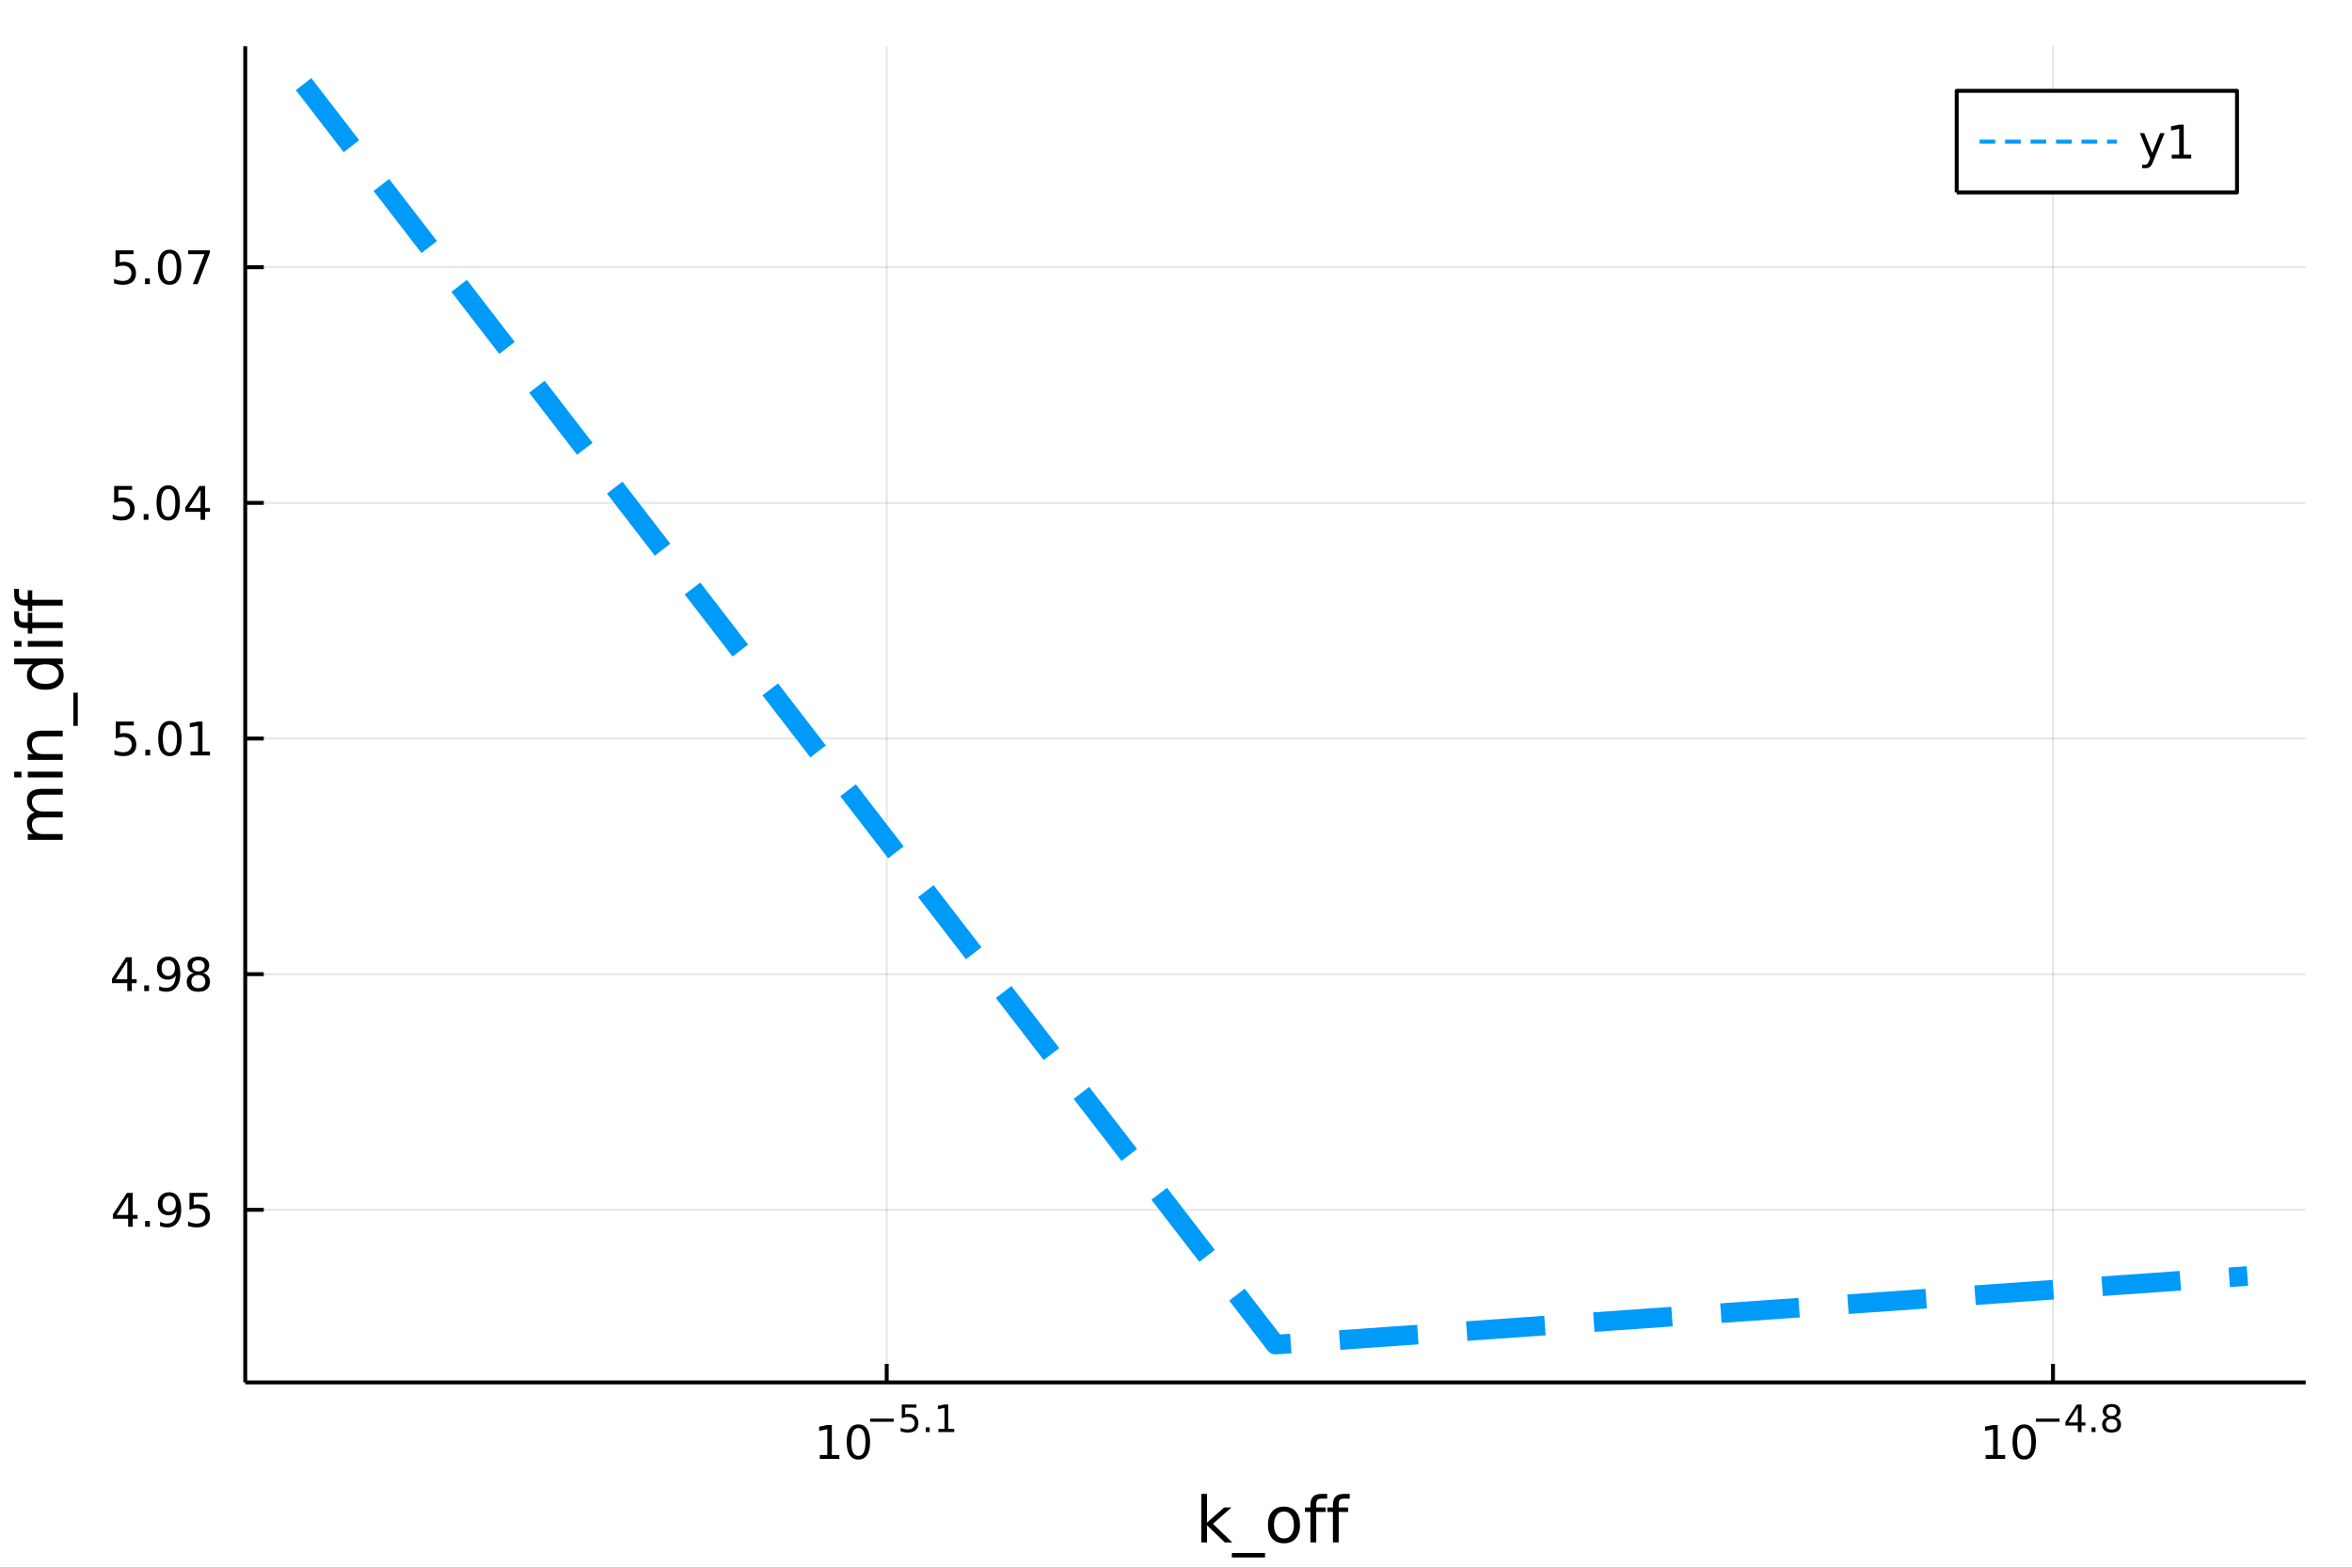 <?xml version="1.0" encoding="utf-8"?>
<svg xmlns="http://www.w3.org/2000/svg" xmlns:xlink="http://www.w3.org/1999/xlink" width="600" height="400" viewBox="0 0 2400 1600">
<rect x="0" y="0" width="2400" height="1600" fill="#333333" stroke="none"/>
<defs>
  <clipPath id="clip790">
    <rect x="0" y="0" width="2400" height="1600"/>
  </clipPath>
</defs>
<path clip-path="url(#clip790)" d="
M0 1600 L2400 1600 L2400 0 L0 0  Z
  " fill="#ffffff" fill-rule="evenodd" fill-opacity="1"/>
<defs>
  <clipPath id="clip791">
    <rect x="480" y="0" width="1681" height="1600"/>
  </clipPath>
</defs>
<path clip-path="url(#clip790)" d="
M250.26 1410.9 L2352.76 1410.9 L2352.76 47.244 L250.26 47.244  Z
  " fill="#ffffff" fill-rule="evenodd" fill-opacity="1"/>
<defs>
  <clipPath id="clip792">
    <rect x="250" y="47" width="2103" height="1365"/>
  </clipPath>
</defs>
<polyline clip-path="url(#clip792)" style="stroke:#000000; stroke-linecap:butt; stroke-linejoin:round; stroke-width:2; stroke-opacity:0.1; fill:none" points="
  904.81,1410.9 904.81,47.244 
  "/>
<polyline clip-path="url(#clip792)" style="stroke:#000000; stroke-linecap:butt; stroke-linejoin:round; stroke-width:2; stroke-opacity:0.1; fill:none" points="
  2094.9,1410.9 2094.9,47.244 
  "/>
<polyline clip-path="url(#clip790)" style="stroke:#000000; stroke-linecap:butt; stroke-linejoin:round; stroke-width:4; stroke-opacity:1; fill:none" points="
  250.26,1410.9 2352.76,1410.9 
  "/>
<polyline clip-path="url(#clip790)" style="stroke:#000000; stroke-linecap:butt; stroke-linejoin:round; stroke-width:4; stroke-opacity:1; fill:none" points="
  904.81,1410.9 904.81,1392 
  "/>
<polyline clip-path="url(#clip790)" style="stroke:#000000; stroke-linecap:butt; stroke-linejoin:round; stroke-width:4; stroke-opacity:1; fill:none" points="
  2094.9,1410.9 2094.9,1392 
  "/>
<path clip-path="url(#clip790)" d="M836.55 1485.02 L844.189 1485.02 L844.189 1458.66 L835.879 1460.32 L835.879 1456.06 L844.143 1454.4 L848.819 1454.4 L848.819 1485.02 L856.458 1485.02 L856.458 1488.96 L836.55 1488.96 L836.55 1485.02 Z" fill="#000000" fill-rule="evenodd" fill-opacity="1" /><path clip-path="url(#clip790)" d="M875.902 1457.48 Q872.291 1457.48 870.462 1461.04 Q868.657 1464.58 868.657 1471.71 Q868.657 1478.82 870.462 1482.38 Q872.291 1485.92 875.902 1485.92 Q879.536 1485.92 881.342 1482.38 Q883.171 1478.82 883.171 1471.71 Q883.171 1464.58 881.342 1461.04 Q879.536 1457.48 875.902 1457.48 M875.902 1453.77 Q881.712 1453.77 884.768 1458.38 Q887.846 1462.96 887.846 1471.71 Q887.846 1480.44 884.768 1485.04 Q881.712 1489.63 875.902 1489.63 Q870.092 1489.63 867.013 1485.04 Q863.958 1480.44 863.958 1471.71 Q863.958 1462.96 867.013 1458.38 Q870.092 1453.77 875.902 1453.77 Z" fill="#000000" fill-rule="evenodd" fill-opacity="1" /><path clip-path="url(#clip790)" d="M887.846 1447.87 L911.958 1447.87 L911.958 1451.07 L887.846 1451.07 L887.846 1447.87 Z" fill="#000000" fill-rule="evenodd" fill-opacity="1" /><path clip-path="url(#clip790)" d="M920.196 1433.47 L935.11 1433.47 L935.11 1436.66 L923.675 1436.66 L923.675 1443.55 Q924.503 1443.27 925.33 1443.13 Q926.158 1442.98 926.985 1442.98 Q931.687 1442.98 934.433 1445.56 Q937.179 1448.14 937.179 1452.54 Q937.179 1457.07 934.358 1459.59 Q931.537 1462.09 926.402 1462.09 Q924.634 1462.09 922.791 1461.79 Q920.967 1461.49 919.011 1460.89 L919.011 1457.07 Q920.704 1457.99 922.509 1458.44 Q924.315 1458.89 926.327 1458.89 Q929.581 1458.89 931.48 1457.18 Q933.38 1455.47 933.38 1452.54 Q933.38 1449.6 931.48 1447.89 Q929.581 1446.18 926.327 1446.18 Q924.804 1446.18 923.28 1446.52 Q921.776 1446.86 920.196 1447.57 L920.196 1433.47 Z" fill="#000000" fill-rule="evenodd" fill-opacity="1" /><path clip-path="url(#clip790)" d="M944.665 1456.77 L948.633 1456.77 L948.633 1461.55 L944.665 1461.55 L944.665 1456.77 Z" fill="#000000" fill-rule="evenodd" fill-opacity="1" /><path clip-path="url(#clip790)" d="M957.567 1458.35 L963.773 1458.35 L963.773 1436.93 L957.021 1438.28 L957.021 1434.82 L963.736 1433.47 L967.535 1433.47 L967.535 1458.35 L973.742 1458.35 L973.742 1461.55 L957.567 1461.55 L957.567 1458.35 Z" fill="#000000" fill-rule="evenodd" fill-opacity="1" /><path clip-path="url(#clip790)" d="M2026.18 1485.02 L2033.82 1485.02 L2033.82 1458.66 L2025.51 1460.32 L2025.51 1456.06 L2033.77 1454.4 L2038.45 1454.4 L2038.45 1485.02 L2046.09 1485.02 L2046.09 1488.96 L2026.18 1488.96 L2026.18 1485.02 Z" fill="#000000" fill-rule="evenodd" fill-opacity="1" /><path clip-path="url(#clip790)" d="M2065.53 1457.48 Q2061.92 1457.48 2060.09 1461.04 Q2058.29 1464.58 2058.29 1471.71 Q2058.29 1478.82 2060.09 1482.38 Q2061.92 1485.92 2065.53 1485.92 Q2069.17 1485.92 2070.97 1482.38 Q2072.8 1478.82 2072.8 1471.71 Q2072.8 1464.58 2070.97 1461.04 Q2069.17 1457.48 2065.53 1457.48 M2065.53 1453.77 Q2071.34 1453.77 2074.4 1458.38 Q2077.48 1462.96 2077.48 1471.71 Q2077.48 1480.44 2074.4 1485.04 Q2071.34 1489.63 2065.53 1489.63 Q2059.72 1489.63 2056.64 1485.04 Q2053.59 1480.44 2053.59 1471.71 Q2053.59 1462.96 2056.64 1458.38 Q2059.72 1453.77 2065.53 1453.77 Z" fill="#000000" fill-rule="evenodd" fill-opacity="1" /><path clip-path="url(#clip790)" d="M2077.48 1447.87 L2101.59 1447.87 L2101.59 1451.07 L2077.48 1451.07 L2077.48 1447.87 Z" fill="#000000" fill-rule="evenodd" fill-opacity="1" /><path clip-path="url(#clip790)" d="M2120.23 1436.78 L2110.64 1451.77 L2120.23 1451.77 L2120.23 1436.78 M2119.23 1433.47 L2124.01 1433.47 L2124.01 1451.77 L2128.01 1451.77 L2128.01 1454.93 L2124.01 1454.93 L2124.01 1461.55 L2120.23 1461.55 L2120.23 1454.93 L2107.55 1454.93 L2107.55 1451.26 L2119.23 1433.47 Z" fill="#000000" fill-rule="evenodd" fill-opacity="1" /><path clip-path="url(#clip790)" d="M2134.3 1456.77 L2138.26 1456.77 L2138.26 1461.55 L2134.3 1461.55 L2134.3 1456.77 Z" fill="#000000" fill-rule="evenodd" fill-opacity="1" /><path clip-path="url(#clip790)" d="M2154.66 1448.21 Q2151.96 1448.21 2150.4 1449.66 Q2148.85 1451.11 2148.85 1453.65 Q2148.85 1456.19 2150.4 1457.63 Q2151.96 1459.08 2154.66 1459.08 Q2157.37 1459.08 2158.93 1457.63 Q2160.5 1456.17 2160.5 1453.65 Q2160.5 1451.11 2158.93 1449.66 Q2157.39 1448.21 2154.66 1448.21 M2150.87 1446.59 Q2148.42 1445.99 2147.05 1444.32 Q2145.69 1442.64 2145.69 1440.24 Q2145.69 1436.87 2148.08 1434.91 Q2150.49 1432.96 2154.66 1432.96 Q2158.86 1432.96 2161.25 1434.91 Q2163.64 1436.87 2163.64 1440.24 Q2163.64 1442.64 2162.26 1444.32 Q2160.91 1445.99 2158.48 1446.59 Q2161.23 1447.23 2162.75 1449.1 Q2164.29 1450.96 2164.29 1453.65 Q2164.29 1457.73 2161.79 1459.91 Q2159.31 1462.09 2154.66 1462.09 Q2150.02 1462.09 2147.52 1459.91 Q2145.04 1457.73 2145.04 1453.65 Q2145.04 1450.96 2146.58 1449.1 Q2148.12 1447.23 2150.87 1446.59 M2149.47 1440.59 Q2149.47 1442.78 2150.83 1444 Q2152.2 1445.22 2154.66 1445.22 Q2157.11 1445.22 2158.48 1444 Q2159.87 1442.78 2159.87 1440.59 Q2159.87 1438.41 2158.48 1437.19 Q2157.11 1435.97 2154.66 1435.97 Q2152.2 1435.97 2150.83 1437.19 Q2149.47 1438.41 2149.47 1440.59 Z" fill="#000000" fill-rule="evenodd" fill-opacity="1" /><path clip-path="url(#clip790)" d="M1225.79 1524.66 L1231.68 1524.66 L1231.68 1553.91 L1249.15 1538.54 L1256.63 1538.54 L1237.72 1555.22 L1257.43 1574.19 L1249.79 1574.19 L1231.68 1556.78 L1231.68 1574.19 L1225.79 1574.19 L1225.79 1524.66 Z" fill="#000000" fill-rule="evenodd" fill-opacity="1" /><path clip-path="url(#clip790)" d="M1290.85 1585.01 L1290.85 1589.56 L1256.98 1589.56 L1256.98 1585.01 L1290.85 1585.01 Z" fill="#000000" fill-rule="evenodd" fill-opacity="1" /><path clip-path="url(#clip790)" d="M1310.17 1542.64 Q1305.45 1542.64 1302.72 1546.34 Q1299.98 1550 1299.98 1556.39 Q1299.98 1562.79 1302.69 1566.48 Q1305.42 1570.14 1310.17 1570.14 Q1314.84 1570.14 1317.58 1566.45 Q1320.32 1562.76 1320.32 1556.39 Q1320.32 1550.06 1317.58 1546.37 Q1314.84 1542.64 1310.17 1542.64 M1310.17 1537.68 Q1317.8 1537.68 1322.16 1542.64 Q1326.52 1547.61 1326.52 1556.39 Q1326.52 1565.15 1322.16 1570.14 Q1317.8 1575.11 1310.17 1575.11 Q1302.49 1575.11 1298.13 1570.14 Q1293.81 1565.15 1293.81 1556.39 Q1293.81 1547.61 1298.13 1542.64 Q1302.49 1537.68 1310.17 1537.68 Z" fill="#000000" fill-rule="evenodd" fill-opacity="1" /><path clip-path="url(#clip790)" d="M1354.28 1524.66 L1354.28 1529.53 L1348.68 1529.53 Q1345.53 1529.53 1344.29 1530.8 Q1343.08 1532.08 1343.08 1535.39 L1343.08 1538.54 L1352.72 1538.54 L1352.72 1543.09 L1343.08 1543.09 L1343.08 1574.19 L1337.19 1574.19 L1337.19 1543.09 L1331.59 1543.09 L1331.59 1538.54 L1337.19 1538.54 L1337.19 1536.05 Q1337.19 1530.1 1339.96 1527.4 Q1342.73 1524.66 1348.74 1524.66 L1354.28 1524.66 Z" fill="#000000" fill-rule="evenodd" fill-opacity="1" /><path clip-path="url(#clip790)" d="M1377.23 1524.66 L1377.23 1529.53 L1371.63 1529.53 Q1368.47 1529.53 1367.23 1530.8 Q1366.02 1532.08 1366.02 1535.39 L1366.02 1538.54 L1375.67 1538.54 L1375.67 1543.09 L1366.02 1543.09 L1366.02 1574.19 L1360.14 1574.19 L1360.14 1543.09 L1354.53 1543.09 L1354.53 1538.54 L1360.14 1538.54 L1360.14 1536.05 Q1360.14 1530.1 1362.91 1527.4 Q1365.67 1524.66 1371.69 1524.66 L1377.23 1524.66 Z" fill="#000000" fill-rule="evenodd" fill-opacity="1" /><polyline clip-path="url(#clip792)" style="stroke:#000000; stroke-linecap:butt; stroke-linejoin:round; stroke-width:2; stroke-opacity:0.1; fill:none" points="
  250.26,1234.76 2352.76,1234.76 
  "/>
<polyline clip-path="url(#clip792)" style="stroke:#000000; stroke-linecap:butt; stroke-linejoin:round; stroke-width:2; stroke-opacity:0.1; fill:none" points="
  250.26,994.258 2352.76,994.258 
  "/>
<polyline clip-path="url(#clip792)" style="stroke:#000000; stroke-linecap:butt; stroke-linejoin:round; stroke-width:2; stroke-opacity:0.1; fill:none" points="
  250.26,753.755 2352.76,753.755 
  "/>
<polyline clip-path="url(#clip792)" style="stroke:#000000; stroke-linecap:butt; stroke-linejoin:round; stroke-width:2; stroke-opacity:0.1; fill:none" points="
  250.26,513.253 2352.76,513.253 
  "/>
<polyline clip-path="url(#clip792)" style="stroke:#000000; stroke-linecap:butt; stroke-linejoin:round; stroke-width:2; stroke-opacity:0.1; fill:none" points="
  250.26,272.75 2352.76,272.75 
  "/>
<polyline clip-path="url(#clip790)" style="stroke:#000000; stroke-linecap:butt; stroke-linejoin:round; stroke-width:4; stroke-opacity:1; fill:none" points="
  250.26,1410.9 250.26,47.244 
  "/>
<polyline clip-path="url(#clip790)" style="stroke:#000000; stroke-linecap:butt; stroke-linejoin:round; stroke-width:4; stroke-opacity:1; fill:none" points="
  250.26,1234.76 269.157,1234.76 
  "/>
<polyline clip-path="url(#clip790)" style="stroke:#000000; stroke-linecap:butt; stroke-linejoin:round; stroke-width:4; stroke-opacity:1; fill:none" points="
  250.26,994.258 269.157,994.258 
  "/>
<polyline clip-path="url(#clip790)" style="stroke:#000000; stroke-linecap:butt; stroke-linejoin:round; stroke-width:4; stroke-opacity:1; fill:none" points="
  250.26,753.755 269.157,753.755 
  "/>
<polyline clip-path="url(#clip790)" style="stroke:#000000; stroke-linecap:butt; stroke-linejoin:round; stroke-width:4; stroke-opacity:1; fill:none" points="
  250.26,513.253 269.157,513.253 
  "/>
<polyline clip-path="url(#clip790)" style="stroke:#000000; stroke-linecap:butt; stroke-linejoin:round; stroke-width:4; stroke-opacity:1; fill:none" points="
  250.26,272.75 269.157,272.75 
  "/>
<path clip-path="url(#clip790)" d="M130.765 1221.55 L118.959 1240 L130.765 1240 L130.765 1221.55 M129.538 1217.48 L135.417 1217.48 L135.417 1240 L140.348 1240 L140.348 1243.89 L135.417 1243.89 L135.417 1252.04 L130.765 1252.04 L130.765 1243.89 L115.163 1243.89 L115.163 1239.38 L129.538 1217.48 Z" fill="#000000" fill-rule="evenodd" fill-opacity="1" /><path clip-path="url(#clip790)" d="M148.079 1246.16 L152.964 1246.16 L152.964 1252.04 L148.079 1252.04 L148.079 1246.16 Z" fill="#000000" fill-rule="evenodd" fill-opacity="1" /><path clip-path="url(#clip790)" d="M163.288 1251.32 L163.288 1247.06 Q165.047 1247.9 166.852 1248.34 Q168.658 1248.78 170.394 1248.78 Q175.024 1248.78 177.454 1245.68 Q179.908 1242.55 180.255 1236.21 Q178.913 1238.2 176.852 1239.26 Q174.792 1240.33 172.292 1240.33 Q167.107 1240.33 164.075 1237.2 Q161.065 1234.05 161.065 1228.62 Q161.065 1223.29 164.214 1220.07 Q167.362 1216.86 172.593 1216.86 Q178.589 1216.86 181.737 1221.46 Q184.908 1226.05 184.908 1234.8 Q184.908 1242.97 181.019 1247.85 Q177.153 1252.71 170.602 1252.71 Q168.843 1252.71 167.038 1252.36 Q165.232 1252.02 163.288 1251.32 M172.593 1236.67 Q175.741 1236.67 177.57 1234.52 Q179.422 1232.37 179.422 1228.62 Q179.422 1224.89 177.57 1222.74 Q175.741 1220.56 172.593 1220.56 Q169.445 1220.56 167.593 1222.74 Q165.765 1224.89 165.765 1228.62 Q165.765 1232.37 167.593 1234.52 Q169.445 1236.67 172.593 1236.67 Z" fill="#000000" fill-rule="evenodd" fill-opacity="1" /><path clip-path="url(#clip790)" d="M193.357 1217.48 L211.713 1217.48 L211.713 1221.42 L197.639 1221.42 L197.639 1229.89 Q198.658 1229.54 199.676 1229.38 Q200.695 1229.19 201.713 1229.19 Q207.5 1229.19 210.88 1232.37 Q214.26 1235.54 214.26 1240.95 Q214.26 1246.53 210.787 1249.63 Q207.315 1252.71 200.996 1252.71 Q198.82 1252.71 196.551 1252.34 Q194.306 1251.97 191.899 1251.23 L191.899 1246.53 Q193.982 1247.67 196.204 1248.22 Q198.426 1248.78 200.903 1248.78 Q204.908 1248.78 207.246 1246.67 Q209.584 1244.56 209.584 1240.95 Q209.584 1237.34 207.246 1235.24 Q204.908 1233.13 200.903 1233.13 Q199.028 1233.13 197.153 1233.55 Q195.301 1233.96 193.357 1234.84 L193.357 1217.48 Z" fill="#000000" fill-rule="evenodd" fill-opacity="1" /><path clip-path="url(#clip790)" d="M129.862 981.052 L118.056 999.501 L129.862 999.501 L129.862 981.052 M128.635 976.978 L134.515 976.978 L134.515 999.501 L139.445 999.501 L139.445 1003.39 L134.515 1003.39 L134.515 1011.54 L129.862 1011.54 L129.862 1003.39 L114.26 1003.39 L114.26 998.876 L128.635 976.978 Z" fill="#000000" fill-rule="evenodd" fill-opacity="1" /><path clip-path="url(#clip790)" d="M147.177 1005.66 L152.061 1005.66 L152.061 1011.54 L147.177 1011.54 L147.177 1005.66 Z" fill="#000000" fill-rule="evenodd" fill-opacity="1" /><path clip-path="url(#clip790)" d="M162.385 1010.82 L162.385 1006.56 Q164.144 1007.39 165.95 1007.83 Q167.755 1008.27 169.491 1008.27 Q174.121 1008.27 176.551 1005.17 Q179.005 1002.05 179.352 995.705 Q178.01 997.696 175.95 998.76 Q173.889 999.825 171.389 999.825 Q166.204 999.825 163.172 996.7 Q160.163 993.552 160.163 988.112 Q160.163 982.788 163.311 979.571 Q166.459 976.353 171.69 976.353 Q177.686 976.353 180.834 980.96 Q184.005 985.543 184.005 994.293 Q184.005 1002.46 180.116 1007.35 Q176.251 1012.21 169.7 1012.21 Q167.94 1012.21 166.135 1011.86 Q164.329 1011.51 162.385 1010.82 M171.69 996.168 Q174.839 996.168 176.667 994.015 Q178.519 991.862 178.519 988.112 Q178.519 984.385 176.667 982.233 Q174.839 980.057 171.69 980.057 Q168.542 980.057 166.69 982.233 Q164.862 984.385 164.862 988.112 Q164.862 991.862 166.69 994.015 Q168.542 996.168 171.69 996.168 Z" fill="#000000" fill-rule="evenodd" fill-opacity="1" /><path clip-path="url(#clip790)" d="M202.408 995.126 Q199.075 995.126 197.153 996.909 Q195.255 998.691 195.255 1001.82 Q195.255 1004.94 197.153 1006.72 Q199.075 1008.51 202.408 1008.51 Q205.741 1008.51 207.662 1006.72 Q209.584 1004.92 209.584 1001.82 Q209.584 998.691 207.662 996.909 Q205.764 995.126 202.408 995.126 M197.732 993.135 Q194.723 992.395 193.033 990.334 Q191.366 988.274 191.366 985.311 Q191.366 981.168 194.306 978.76 Q197.269 976.353 202.408 976.353 Q207.57 976.353 210.51 978.76 Q213.449 981.168 213.449 985.311 Q213.449 988.274 211.76 990.334 Q210.093 992.395 207.107 993.135 Q210.486 993.922 212.361 996.214 Q214.26 998.506 214.26 1001.82 Q214.26 1006.84 211.181 1009.52 Q208.125 1012.21 202.408 1012.21 Q196.69 1012.21 193.612 1009.52 Q190.556 1006.84 190.556 1001.82 Q190.556 998.506 192.454 996.214 Q194.352 993.922 197.732 993.135 M196.019 985.751 Q196.019 988.436 197.686 989.941 Q199.375 991.446 202.408 991.446 Q205.417 991.446 207.107 989.941 Q208.82 988.436 208.82 985.751 Q208.82 983.066 207.107 981.561 Q205.417 980.057 202.408 980.057 Q199.375 980.057 197.686 981.561 Q196.019 983.066 196.019 985.751 Z" fill="#000000" fill-rule="evenodd" fill-opacity="1" /><path clip-path="url(#clip790)" d="M118.195 736.475 L136.552 736.475 L136.552 740.41 L122.478 740.41 L122.478 748.883 Q123.496 748.535 124.515 748.373 Q125.533 748.188 126.552 748.188 Q132.339 748.188 135.718 751.359 Q139.098 754.531 139.098 759.947 Q139.098 765.526 135.626 768.628 Q132.154 771.707 125.834 771.707 Q123.658 771.707 121.39 771.336 Q119.144 770.966 116.737 770.225 L116.737 765.526 Q118.82 766.66 121.043 767.216 Q123.265 767.771 125.742 767.771 Q129.746 767.771 132.084 765.665 Q134.422 763.558 134.422 759.947 Q134.422 756.336 132.084 754.23 Q129.746 752.123 125.742 752.123 Q123.867 752.123 121.992 752.54 Q120.14 752.957 118.195 753.836 L118.195 736.475 Z" fill="#000000" fill-rule="evenodd" fill-opacity="1" /><path clip-path="url(#clip790)" d="M148.311 765.156 L153.195 765.156 L153.195 771.035 L148.311 771.035 L148.311 765.156 Z" fill="#000000" fill-rule="evenodd" fill-opacity="1" /><path clip-path="url(#clip790)" d="M173.38 739.554 Q169.769 739.554 167.94 743.119 Q166.135 746.66 166.135 753.79 Q166.135 760.896 167.94 764.461 Q169.769 768.003 173.38 768.003 Q177.014 768.003 178.82 764.461 Q180.649 760.896 180.649 753.79 Q180.649 746.66 178.82 743.119 Q177.014 739.554 173.38 739.554 M173.38 735.85 Q179.19 735.85 182.246 740.457 Q185.325 745.04 185.325 753.79 Q185.325 762.517 182.246 767.123 Q179.19 771.707 173.38 771.707 Q167.57 771.707 164.491 767.123 Q161.436 762.517 161.436 753.79 Q161.436 745.04 164.491 740.457 Q167.57 735.85 173.38 735.85 Z" fill="#000000" fill-rule="evenodd" fill-opacity="1" /><path clip-path="url(#clip790)" d="M194.352 767.1 L201.991 767.1 L201.991 740.735 L193.681 742.401 L193.681 738.142 L201.945 736.475 L206.621 736.475 L206.621 767.1 L214.26 767.1 L214.26 771.035 L194.352 771.035 L194.352 767.1 Z" fill="#000000" fill-rule="evenodd" fill-opacity="1" /><path clip-path="url(#clip790)" d="M116.482 495.973 L134.839 495.973 L134.839 499.908 L120.765 499.908 L120.765 508.38 Q121.783 508.033 122.802 507.871 Q123.82 507.685 124.839 507.685 Q130.626 507.685 134.005 510.857 Q137.385 514.028 137.385 519.445 Q137.385 525.023 133.913 528.125 Q130.441 531.204 124.121 531.204 Q121.945 531.204 119.677 530.833 Q117.431 530.463 115.024 529.722 L115.024 525.023 Q117.107 526.158 119.33 526.713 Q121.552 527.269 124.029 527.269 Q128.033 527.269 130.371 525.162 Q132.709 523.056 132.709 519.445 Q132.709 515.834 130.371 513.727 Q128.033 511.621 124.029 511.621 Q122.154 511.621 120.279 512.037 Q118.427 512.454 116.482 513.334 L116.482 495.973 Z" fill="#000000" fill-rule="evenodd" fill-opacity="1" /><path clip-path="url(#clip790)" d="M146.598 524.653 L151.482 524.653 L151.482 530.533 L146.598 530.533 L146.598 524.653 Z" fill="#000000" fill-rule="evenodd" fill-opacity="1" /><path clip-path="url(#clip790)" d="M171.667 499.051 Q168.056 499.051 166.227 502.616 Q164.422 506.158 164.422 513.287 Q164.422 520.394 166.227 523.958 Q168.056 527.5 171.667 527.5 Q175.301 527.5 177.107 523.958 Q178.936 520.394 178.936 513.287 Q178.936 506.158 177.107 502.616 Q175.301 499.051 171.667 499.051 M171.667 495.348 Q177.477 495.348 180.533 499.954 Q183.612 504.537 183.612 513.287 Q183.612 522.014 180.533 526.621 Q177.477 531.204 171.667 531.204 Q165.857 531.204 162.778 526.621 Q159.723 522.014 159.723 513.287 Q159.723 504.537 162.778 499.954 Q165.857 495.348 171.667 495.348 Z" fill="#000000" fill-rule="evenodd" fill-opacity="1" /><path clip-path="url(#clip790)" d="M204.676 500.047 L192.871 518.496 L204.676 518.496 L204.676 500.047 M203.449 495.973 L209.329 495.973 L209.329 518.496 L214.26 518.496 L214.26 522.384 L209.329 522.384 L209.329 530.533 L204.676 530.533 L204.676 522.384 L189.075 522.384 L189.075 517.871 L203.449 495.973 Z" fill="#000000" fill-rule="evenodd" fill-opacity="1" /><path clip-path="url(#clip790)" d="M117.871 255.47 L136.228 255.47 L136.228 259.405 L122.154 259.405 L122.154 267.877 Q123.172 267.53 124.191 267.368 Q125.209 267.183 126.228 267.183 Q132.015 267.183 135.394 270.354 Q138.774 273.525 138.774 278.942 Q138.774 284.521 135.302 287.622 Q131.83 290.701 125.51 290.701 Q123.334 290.701 121.066 290.331 Q118.82 289.96 116.413 289.22 L116.413 284.521 Q118.496 285.655 120.718 286.21 Q122.941 286.766 125.418 286.766 Q129.422 286.766 131.76 284.659 Q134.098 282.553 134.098 278.942 Q134.098 275.331 131.76 273.224 Q129.422 271.118 125.418 271.118 Q123.543 271.118 121.668 271.534 Q119.816 271.951 117.871 272.831 L117.871 255.47 Z" fill="#000000" fill-rule="evenodd" fill-opacity="1" /><path clip-path="url(#clip790)" d="M147.987 284.15 L152.871 284.15 L152.871 290.03 L147.987 290.03 L147.987 284.15 Z" fill="#000000" fill-rule="evenodd" fill-opacity="1" /><path clip-path="url(#clip790)" d="M173.056 258.548 Q169.445 258.548 167.616 262.113 Q165.811 265.655 165.811 272.784 Q165.811 279.891 167.616 283.456 Q169.445 286.997 173.056 286.997 Q176.69 286.997 178.496 283.456 Q180.325 279.891 180.325 272.784 Q180.325 265.655 178.496 262.113 Q176.69 258.548 173.056 258.548 M173.056 254.845 Q178.866 254.845 181.922 259.451 Q185.001 264.035 185.001 272.784 Q185.001 281.511 181.922 286.118 Q178.866 290.701 173.056 290.701 Q167.246 290.701 164.167 286.118 Q161.112 281.511 161.112 272.784 Q161.112 264.035 164.167 259.451 Q167.246 254.845 173.056 254.845 Z" fill="#000000" fill-rule="evenodd" fill-opacity="1" /><path clip-path="url(#clip790)" d="M192.038 255.47 L214.26 255.47 L214.26 257.46 L201.713 290.03 L196.829 290.03 L208.635 259.405 L192.038 259.405 L192.038 255.47 Z" fill="#000000" fill-rule="evenodd" fill-opacity="1" /><path clip-path="url(#clip790)" d="M35.199 829.203 Q31.253 827.007 29.375 823.951 Q27.497 820.896 27.497 816.758 Q27.497 811.188 31.412 808.164 Q35.295 805.141 42.488 805.141 L64.004 805.141 L64.004 811.029 L42.679 811.029 Q37.555 811.029 35.072 812.843 Q32.589 814.657 32.589 818.381 Q32.589 822.933 35.613 825.574 Q38.637 828.216 43.857 828.216 L64.004 828.216 L64.004 834.105 L42.679 834.105 Q37.523 834.105 35.072 835.919 Q32.589 837.733 32.589 841.521 Q32.589 846.008 35.645 848.65 Q38.669 851.292 43.857 851.292 L64.004 851.292 L64.004 857.18 L28.356 857.18 L28.356 851.292 L33.894 851.292 Q30.616 849.287 29.056 846.486 Q27.497 843.685 27.497 839.834 Q27.497 835.951 29.47 833.245 Q31.444 830.508 35.199 829.203 Z" fill="#000000" fill-rule="evenodd" fill-opacity="1" /><path clip-path="url(#clip790)" d="M28.356 793.459 L28.356 787.603 L64.004 787.603 L64.004 793.459 L28.356 793.459 M14.479 793.459 L14.479 787.603 L21.895 787.603 L21.895 793.459 L14.479 793.459 Z" fill="#000000" fill-rule="evenodd" fill-opacity="1" /><path clip-path="url(#clip790)" d="M42.488 745.717 L64.004 745.717 L64.004 751.573 L42.679 751.573 Q37.618 751.573 35.104 753.547 Q32.589 755.52 32.589 759.467 Q32.589 764.209 35.613 766.946 Q38.637 769.684 43.857 769.684 L64.004 769.684 L64.004 775.572 L28.356 775.572 L28.356 769.684 L33.894 769.684 Q30.68 767.583 29.088 764.75 Q27.497 761.886 27.497 758.162 Q27.497 752.019 31.316 748.868 Q35.104 745.717 42.488 745.717 Z" fill="#000000" fill-rule="evenodd" fill-opacity="1" /><path clip-path="url(#clip790)" d="M74.826 706.95 L79.377 706.95 L79.377 740.815 L74.826 740.815 L74.826 706.95 Z" fill="#000000" fill-rule="evenodd" fill-opacity="1" /><path clip-path="url(#clip790)" d="M33.767 677.986 L14.479 677.986 L14.479 672.129 L64.004 672.129 L64.004 677.986 L58.657 677.986 Q61.84 679.832 63.399 682.664 Q64.927 685.465 64.927 689.412 Q64.927 695.873 59.771 699.947 Q54.615 703.989 46.212 703.989 Q37.809 703.989 32.653 699.947 Q27.497 695.873 27.497 689.412 Q27.497 685.465 29.056 682.664 Q30.584 679.832 33.767 677.986 M46.212 697.942 Q52.673 697.942 56.365 695.3 Q60.026 692.627 60.026 687.98 Q60.026 683.333 56.365 680.659 Q52.673 677.986 46.212 677.986 Q39.751 677.986 36.09 680.659 Q32.398 683.333 32.398 687.98 Q32.398 692.627 36.09 695.3 Q39.751 697.942 46.212 697.942 Z" fill="#000000" fill-rule="evenodd" fill-opacity="1" /><path clip-path="url(#clip790)" d="M28.356 660.066 L28.356 654.21 L64.004 654.21 L64.004 660.066 L28.356 660.066 M14.479 660.066 L14.479 654.21 L21.895 654.21 L21.895 660.066 L14.479 660.066 Z" fill="#000000" fill-rule="evenodd" fill-opacity="1" /><path clip-path="url(#clip790)" d="M14.479 623.909 L19.349 623.909 L19.349 629.511 Q19.349 632.662 20.622 633.903 Q21.895 635.113 25.205 635.113 L28.356 635.113 L28.356 625.468 L32.908 625.468 L32.908 635.113 L64.004 635.113 L64.004 641.001 L32.908 641.001 L32.908 646.603 L28.356 646.603 L28.356 641.001 L25.874 641.001 Q19.922 641.001 17.216 638.232 Q14.479 635.463 14.479 629.447 L14.479 623.909 Z" fill="#000000" fill-rule="evenodd" fill-opacity="1" /><path clip-path="url(#clip790)" d="M14.479 600.961 L19.349 600.961 L19.349 606.562 Q19.349 609.713 20.622 610.955 Q21.895 612.164 25.205 612.164 L28.356 612.164 L28.356 602.52 L32.908 602.52 L32.908 612.164 L64.004 612.164 L64.004 618.052 L32.908 618.052 L32.908 623.654 L28.356 623.654 L28.356 618.052 L25.874 618.052 Q19.922 618.052 17.216 615.283 Q14.479 612.514 14.479 606.499 L14.479 600.961 Z" fill="#000000" fill-rule="evenodd" fill-opacity="1" /><polyline clip-path="url(#clip792)" style="stroke:#009af9; stroke-linecap:butt; stroke-linejoin:round; stroke-width:20; stroke-opacity:1; fill:none" stroke-dasharray="80, 50" points="
  309.764,85.838 1301.51,1372.3 2293.25,1302.31 
  "/>
<path clip-path="url(#clip790)" d="
M1996.63 196.379 L2282.67 196.379 L2282.67 92.699 L1996.63 92.699  Z
  " fill="#ffffff" fill-rule="evenodd" fill-opacity="1"/>
<polyline clip-path="url(#clip790)" style="stroke:#000000; stroke-linecap:butt; stroke-linejoin:round; stroke-width:4; stroke-opacity:1; fill:none" points="
  1996.63,196.379 2282.67,196.379 2282.67,92.699 1996.63,92.699 1996.63,196.379 
  "/>
<polyline clip-path="url(#clip790)" style="stroke:#009af9; stroke-linecap:butt; stroke-linejoin:round; stroke-width:4; stroke-opacity:1; fill:none" stroke-dasharray="16, 10" points="
  2019.99,144.539 2160.16,144.539 
  "/>
<path clip-path="url(#clip790)" d="M2197.36 164.227 Q2195.56 168.856 2193.84 170.268 Q2192.13 171.68 2189.26 171.68 L2185.86 171.68 L2185.86 168.115 L2188.36 168.115 Q2190.12 168.115 2191.09 167.282 Q2192.06 166.449 2193.24 163.347 L2194.01 161.403 L2183.52 135.893 L2188.03 135.893 L2196.14 156.171 L2204.24 135.893 L2208.75 135.893 L2197.36 164.227 Z" fill="#000000" fill-rule="evenodd" fill-opacity="1" /><path clip-path="url(#clip790)" d="M2216.04 157.884 L2223.68 157.884 L2223.68 131.518 L2215.37 133.185 L2215.37 128.926 L2223.64 127.259 L2228.31 127.259 L2228.31 157.884 L2235.95 157.884 L2235.95 161.819 L2216.04 161.819 L2216.04 157.884 Z" fill="#000000" fill-rule="evenodd" fill-opacity="1" /></svg>
